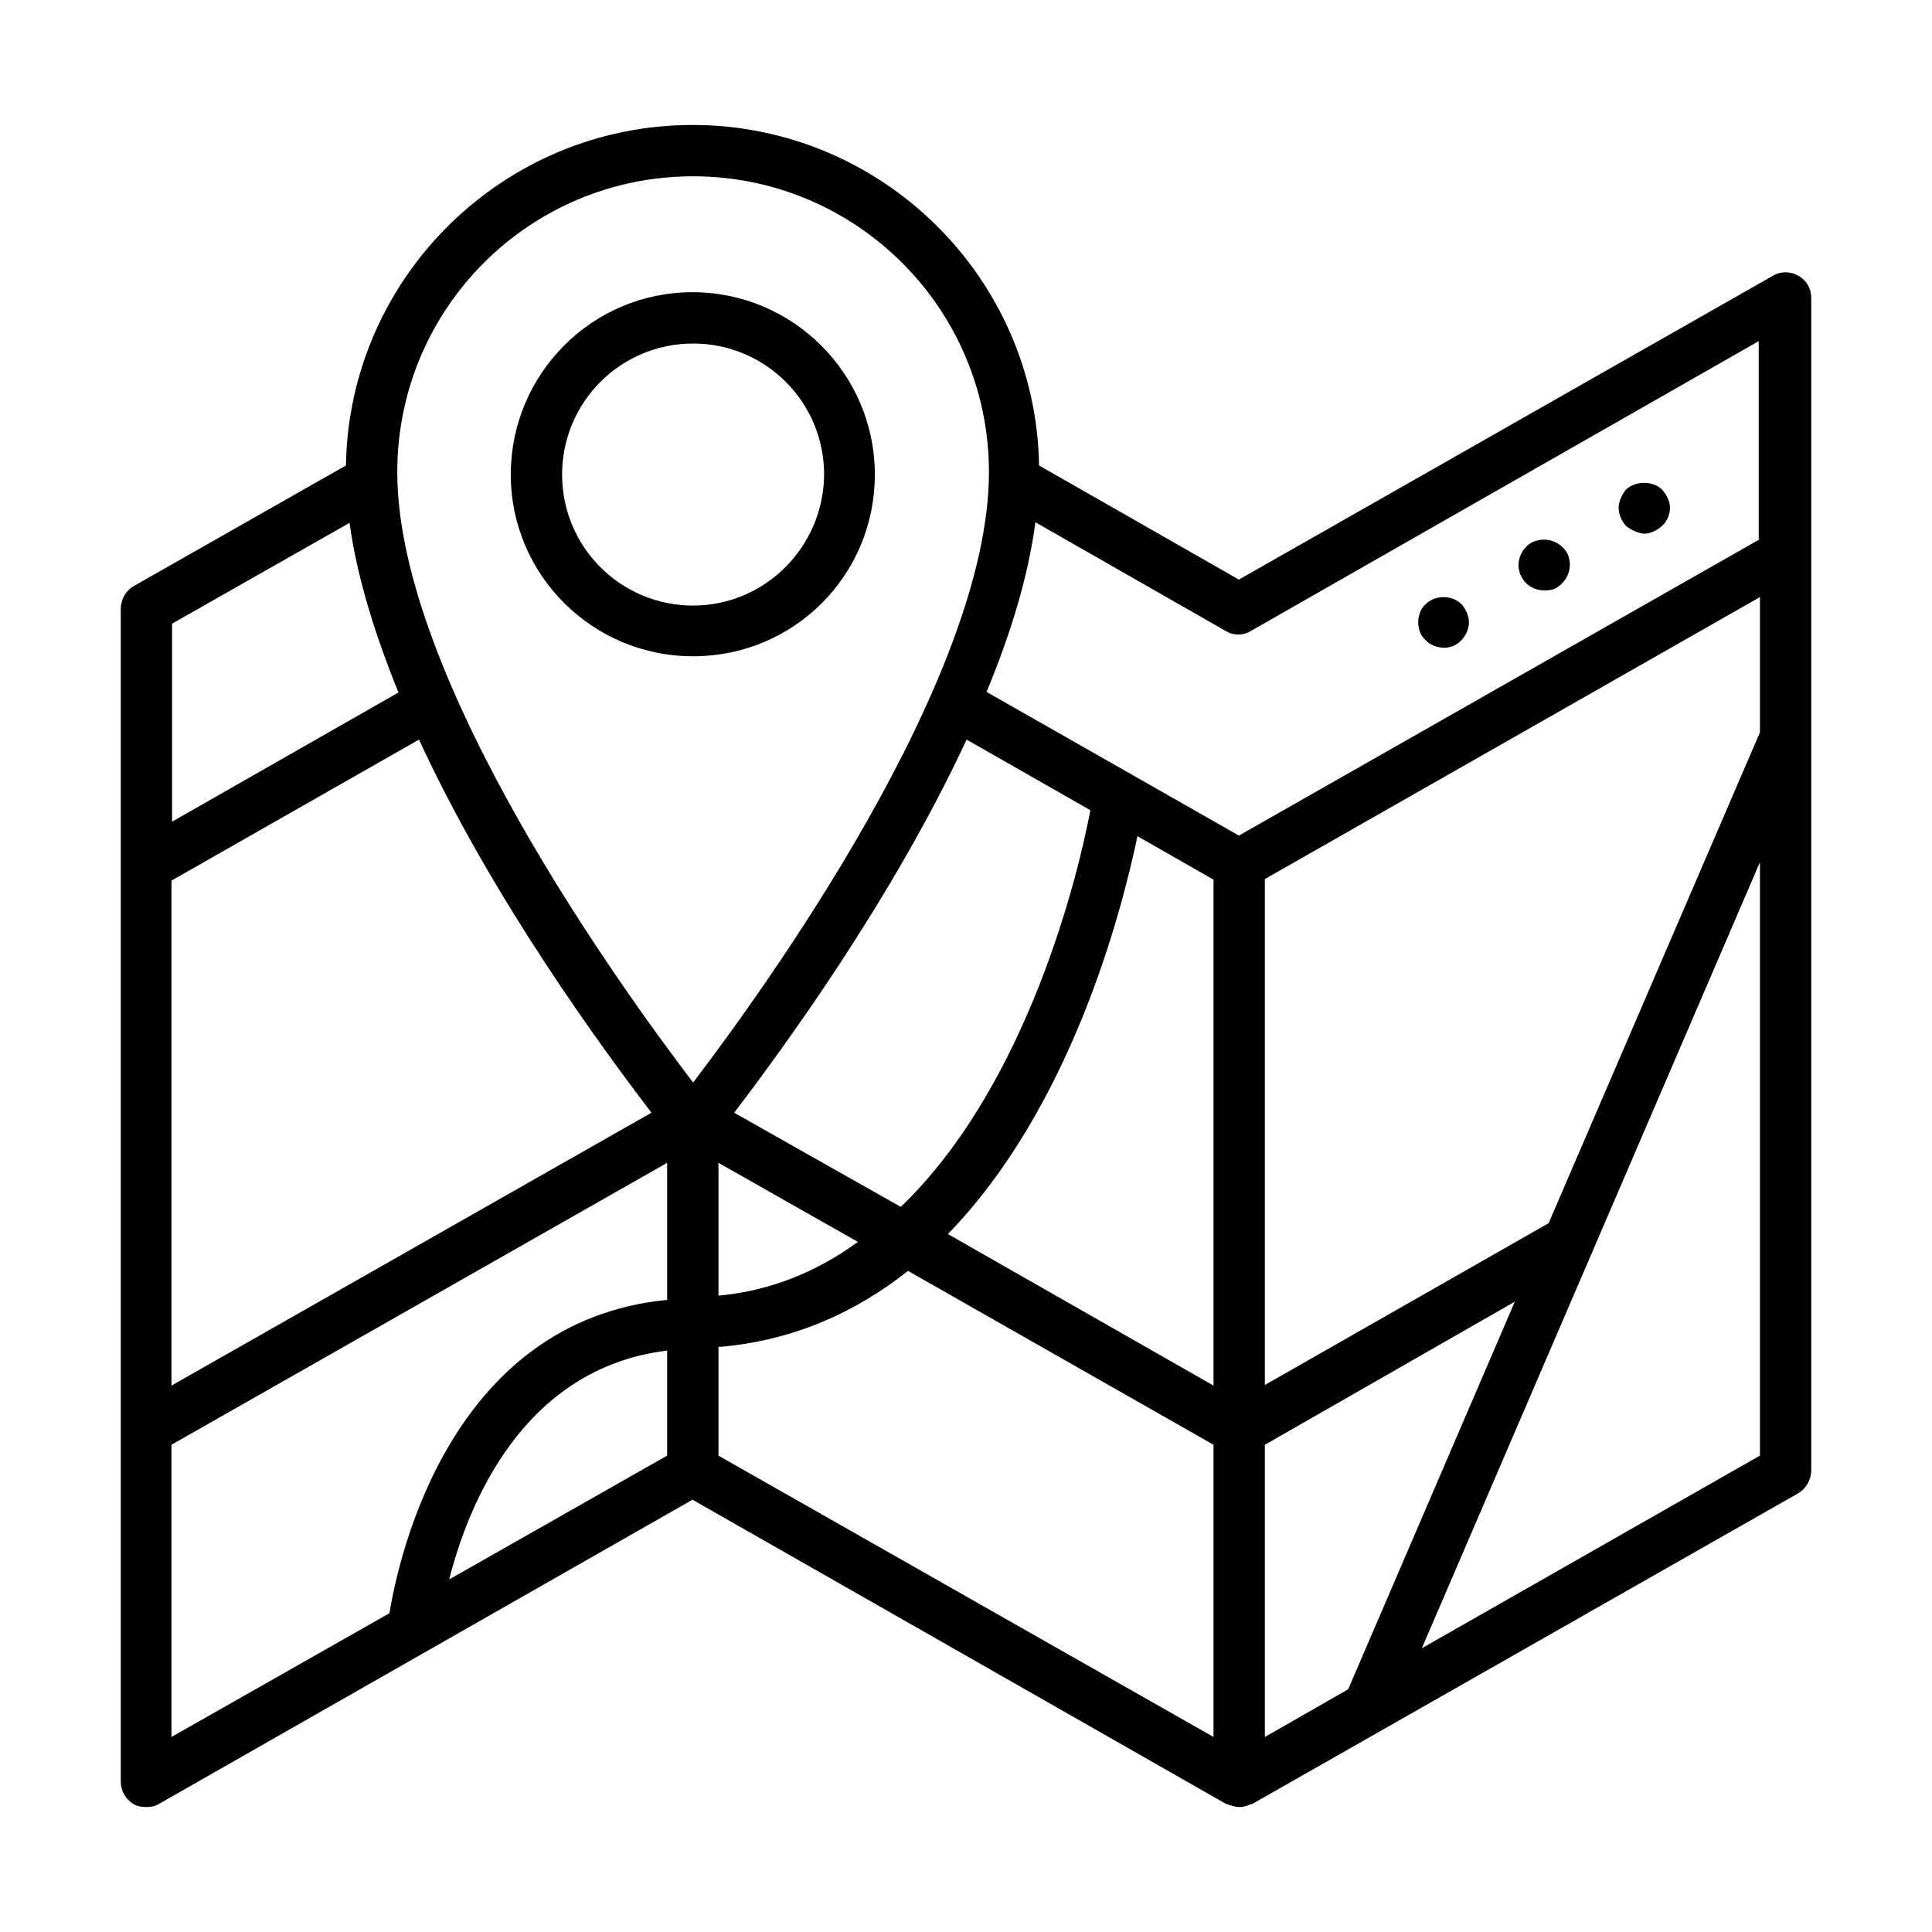 <svg height='100px' width='100px'  fill="#000000" xmlns="http://www.w3.org/2000/svg" xmlns:xlink="http://www.w3.org/1999/xlink" version="1.1" x="0px" y="0px" viewBox="0 0 32 32" style="enable-background:new 0 0 32 32;" xml:space="preserve"><style type="text/css">
	.st0{display:none;}
	.st1{display:inline;}
</style><g><path d="M14.49,7.86c0-1.66-1.35-3.02-3.02-3.02S8.46,6.2,8.46,7.86s1.35,3.01,3.02,3.01S14.49,9.53,14.49,7.86z M11.48,10.03   c-1.2,0-2.17-0.97-2.17-2.17c0-1.2,0.97-2.17,2.17-2.17s2.17,0.97,2.17,2.17C13.64,9.06,12.67,10.03,11.48,10.03z M26.93,8.71   c-0.07-0.08-0.12-0.19-0.12-0.3c0-0.1,0.05-0.21,0.12-0.3c0.16-0.15,0.45-0.15,0.6,0c0.08,0.09,0.13,0.2,0.13,0.3   c0,0.11-0.05,0.23-0.13,0.3c-0.08,0.07-0.19,0.13-0.3,0.13C27.13,8.83,27.02,8.78,26.93,8.71z M25.21,9.57   c-0.12-0.2-0.05-0.45,0.15-0.58c0.21-0.11,0.47-0.04,0.59,0.16c0.11,0.2,0.04,0.45-0.16,0.58c-0.06,0.04-0.13,0.05-0.21,0.05   C25.43,9.78,25.28,9.7,25.21,9.57z M23.61,10.6c-0.08-0.07-0.12-0.18-0.12-0.29c0-0.11,0.04-0.23,0.12-0.3   c0.16-0.16,0.44-0.16,0.6,0c0.07,0.08,0.12,0.19,0.12,0.3c0,0.11-0.05,0.21-0.12,0.29c-0.08,0.09-0.19,0.13-0.3,0.13   C23.8,10.72,23.69,10.69,23.61,10.6z M29.79,4.57c-0.13-0.08-0.3-0.08-0.43,0L20.52,9.6l-3.31-1.89c-0.05-3.12-2.61-5.64-5.74-5.64   S5.78,4.59,5.73,7.71l-3.52,2C2.08,9.79,2,9.93,2,10.09v19.42c0,0.15,0.08,0.29,0.21,0.37c0.06,0.04,0.14,0.05,0.21,0.05   c0.08,0,0.15-0.01,0.21-0.05l8.84-5.04l8.84,5.04c0.01,0,0.02,0,0.03,0.01c0.01,0,0.02,0,0.03,0.01c0.05,0.01,0.09,0.03,0.15,0.03   l0,0c0.01,0,0.01,0,0.01,0c0.05,0,0.1-0.01,0.15-0.03c0.01-0.01,0.02-0.01,0.03-0.01c0.01-0.01,0.02-0.01,0.03-0.01l9.05-5.15   C29.92,24.65,30,24.5,30,24.35V4.93C30,4.78,29.92,4.64,29.79,4.57z M11.48,2.92c2.7,0,4.9,2.19,4.9,4.9c0,3.44-3.75,8.6-4.9,10.11   c-1.15-1.51-4.9-6.67-4.9-10.11C6.58,5.11,8.77,2.92,11.48,2.92z M11.9,19.26l2.31,1.31c-0.66,0.48-1.43,0.81-2.31,0.89V19.26z    M12.16,18.43c0.77-1.01,2.61-3.51,3.85-6.18l2.05,1.17c-0.19,1.01-1.02,4.53-3.14,6.57L12.16,18.43z M2.85,10.33l2.94-1.67   c0.12,0.89,0.42,1.85,0.81,2.81l-3.75,2.14V10.33z M2.85,14.58l4.09-2.33c1.23,2.67,3.08,5.17,3.85,6.18l-7.95,4.52V14.58z    M11.05,24.11l-3.61,2.05c0.32-1.26,1.23-3.5,3.61-3.79V24.11z M11.05,21.53c-3.58,0.35-4.44,4.22-4.6,5.19l-3.61,2.05v-4.84   l8.21-4.67V21.53z M20.1,28.77l-8.2-4.66v-1.8c1.24-0.1,2.28-0.58,3.14-1.26l5.06,2.88V28.77z M20.1,22.95l-4.4-2.51   c2.02-2.08,2.86-5.26,3.14-6.59l1.26,0.72V22.95z M20.95,28.77v-4.84l4.14-2.37l-2.76,6.42L20.95,28.77z M29.15,24.11l-5.6,3.19   l5.6-13.02V24.11z M29.15,12.13l-3.5,8.13l-4.7,2.68v-8.38l8.2-4.67V12.13z M29.15,8.93l-8.63,4.91l-4.18-2.38   c0.4-0.96,0.69-1.91,0.81-2.81l3.15,1.8c0.13,0.08,0.29,0.08,0.42,0l8.41-4.8V8.93z"></path></g></svg>